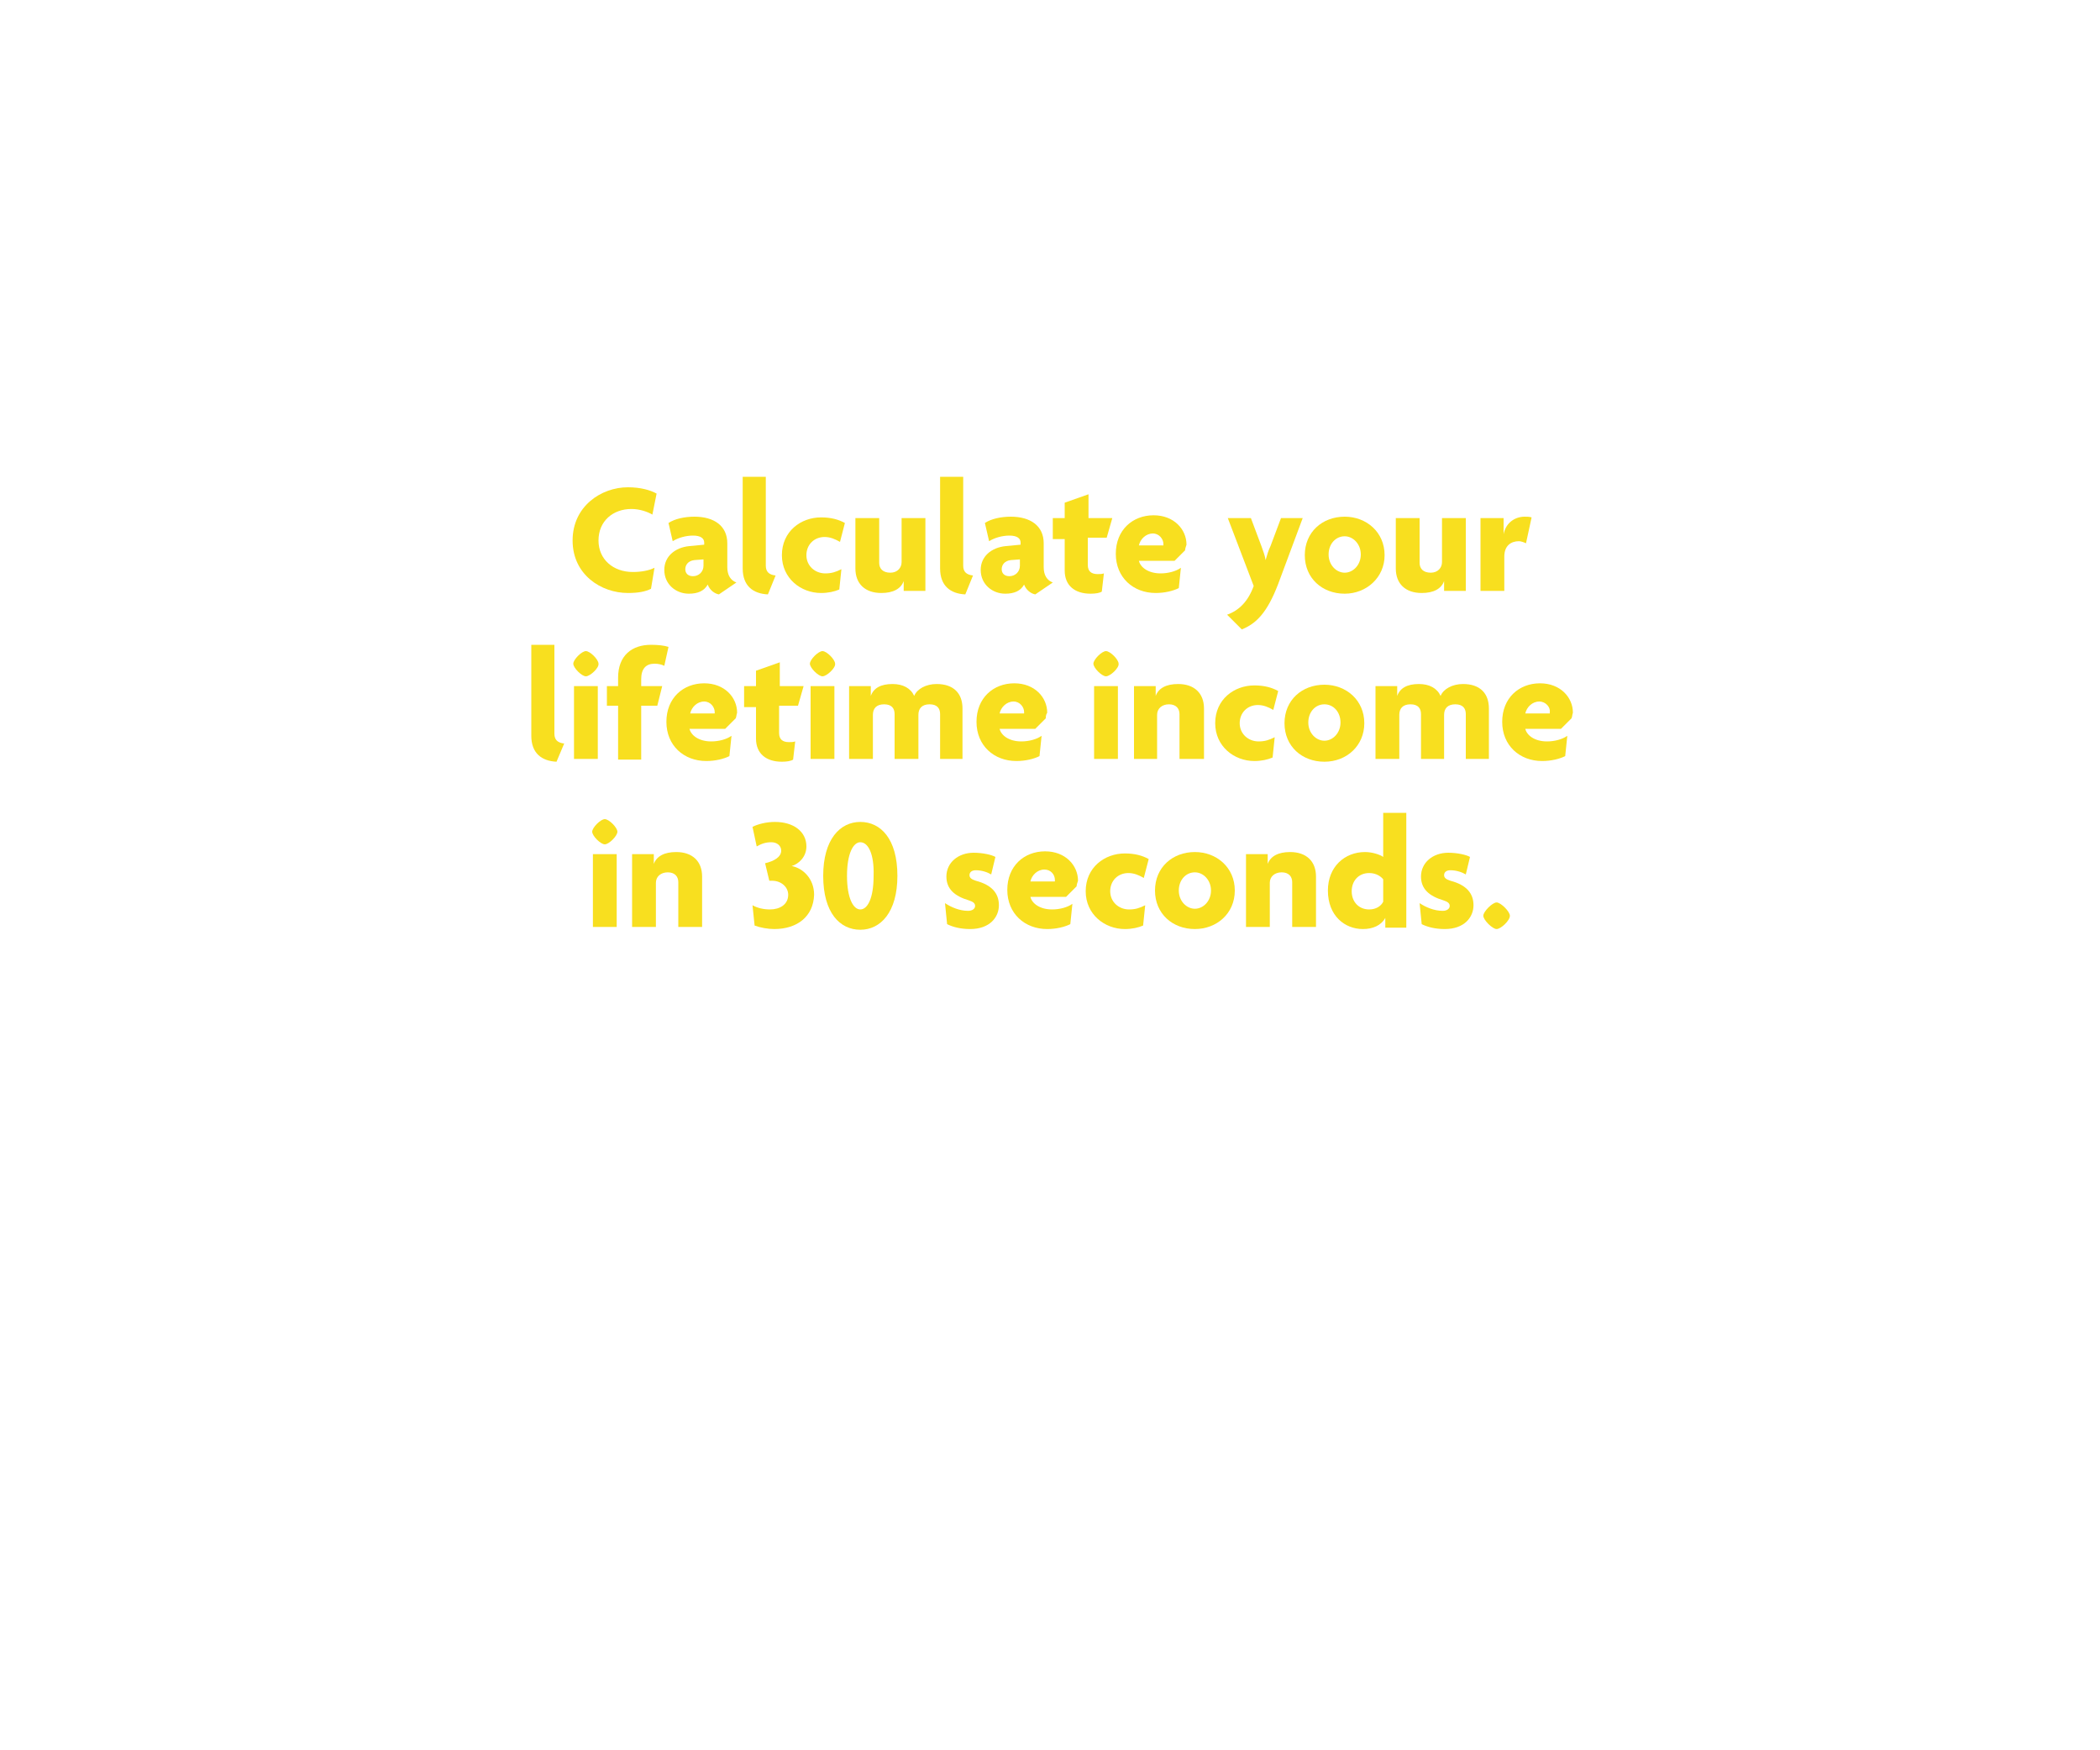<?xml version="1.0" encoding="utf-8"?>
<!-- Generator: Adobe Illustrator 24.0.0, SVG Export Plug-In . SVG Version: 6.00 Build 0)  -->
<svg version="1.1" id="Layer_1" xmlns="http://www.w3.org/2000/svg" xmlns:xlink="http://www.w3.org/1999/xlink" x="0px" y="0px"
	 viewBox="0 0 300 250" style="enable-background:new 0 0 300 250;" xml:space="preserve">
<style type="text/css">
	.st0{fill:#F8DF1F;}
</style>
<g>
	<path class="st0" d="M93.2,73.5c-0.7-0.4-1.8-0.8-3-0.8c-2.6,0-4.7,1.7-4.7,4.5c0,2.7,2.1,4.5,4.9,4.5c1.2,0,2.3-0.2,3.1-0.6
		L93,84.1c-0.8,0.4-1.8,0.6-3.3,0.6c-3.8,0-7.9-2.6-7.9-7.5s4.1-7.6,7.9-7.6c1.8,0,3.2,0.4,4.1,0.9L93.2,73.5z"/>
	<path class="st0" d="M102.7,84.9c-0.6-0.1-1.3-0.6-1.6-1.4c-0.5,0.9-1.4,1.3-2.7,1.3c-1.8,0-3.5-1.3-3.5-3.4c0-1.9,1.5-3.2,3.6-3.4
		l2.1-0.2v-0.3c0-0.6-0.5-1-1.6-1c-1,0-2.1,0.3-2.9,0.8l-0.6-2.6c0.9-0.6,2.3-0.9,3.7-0.9c2.8,0,4.7,1.3,4.7,3.8v3.4
		c0,1.2,0.5,1.9,1.3,2.2L102.7,84.9z M100.5,79.9L99.2,80c-0.9,0.1-1.3,0.7-1.3,1.3c0,0.6,0.4,1,1.1,1c0.8,0,1.5-0.6,1.5-1.5V79.9z"
		/>
	<path class="st0" d="M109.7,84.9c-2.1-0.1-3.6-1.2-3.6-3.7V68.1h3.3v12.7c0,0.9,0.5,1.3,1.4,1.4L109.7,84.9z"/>
	<path class="st0" d="M120,77.4c-0.7-0.4-1.4-0.7-2.2-0.7c-1.5,0-2.6,1.1-2.6,2.6c0,1.5,1.2,2.6,2.7,2.6c0.9,0,1.5-0.2,2.3-0.6
		l-0.3,2.9c-0.7,0.3-1.6,0.5-2.6,0.5c-2.9,0-5.6-2.1-5.6-5.4c0-3.4,2.7-5.4,5.6-5.4c1.4,0,2.5,0.3,3.4,0.8L120,77.4z"/>
	<path class="st0" d="M129.1,84.4V83h0c-0.4,1.1-1.5,1.7-3.2,1.7c-2.3,0-3.7-1.3-3.7-3.5V74h3.4v6.4c0,0.8,0.5,1.4,1.6,1.4
		c1,0,1.6-0.7,1.6-1.5V74h3.4v10.4H129.1z"/>
	<path class="st0" d="M137.9,84.9c-2.1-0.1-3.6-1.2-3.6-3.7V68.1h3.3v12.7c0,0.9,0.5,1.3,1.4,1.4L137.9,84.9z"/>
	<path class="st0" d="M147.9,84.9c-0.6-0.1-1.3-0.6-1.6-1.4c-0.5,0.9-1.4,1.3-2.7,1.3c-1.8,0-3.5-1.3-3.5-3.4c0-1.9,1.5-3.2,3.6-3.4
		l2.1-0.2v-0.3c0-0.6-0.5-1-1.6-1c-1,0-2.1,0.3-2.9,0.8l-0.6-2.6c0.9-0.6,2.3-0.9,3.7-0.9c2.8,0,4.7,1.3,4.7,3.8v3.4
		c0,1.2,0.5,1.9,1.3,2.2L147.9,84.9z M145.7,79.9l-1.3,0.1c-0.9,0.1-1.3,0.7-1.3,1.3c0,0.6,0.4,1,1.1,1c0.8,0,1.5-0.6,1.5-1.5V79.9z
		"/>
	<path class="st0" d="M158.1,76.8h-2.7v3.9c0,0.9,0.5,1.3,1.4,1.3c0.4,0,0.6,0,0.9-0.1l-0.3,2.6c-0.3,0.2-0.9,0.3-1.6,0.3
		c-2.3,0-3.7-1.2-3.7-3.3v-4.5h-1.7V74h1.7v-2.2l3.4-1.2V74h3.4L158.1,76.8z"/>
	<path class="st0" d="M169.3,78.6l-1.5,1.5h-5.1c0.2,0.9,1.3,1.8,3.1,1.8c1.1,0,2.2-0.3,2.9-0.8l-0.3,2.9c-0.8,0.4-2,0.7-3.3,0.7
		c-3.2,0-5.7-2.2-5.7-5.6c0-3.4,2.4-5.5,5.4-5.5c2.9,0,4.7,2,4.7,4.2C169.4,78.1,169.3,78.4,169.3,78.6z M164.7,76.2
		c-1,0-1.8,0.8-2,1.7h3.5c0-0.1,0-0.1,0-0.2C166.2,77,165.6,76.2,164.7,76.2z"/>
	<path class="st0" d="M182.6,83.4c-1.6,4.2-3.2,5.7-5.2,6.5l-2.1-2.1c1.7-0.6,3-1.9,3.8-4.1l-3.7-9.7h3.3l1.5,4
		c0.2,0.6,0.5,1.3,0.6,2h0c0.2-0.7,0.4-1.4,0.7-2l1.5-4h3.1L182.6,83.4z"/>
	<path class="st0" d="M192.1,84.8c-3.2,0-5.7-2.2-5.7-5.5c0-3.3,2.5-5.5,5.7-5.5c3.1,0,5.7,2.2,5.7,5.5
		C197.8,82.5,195.2,84.8,192.1,84.8z M192.1,76.6c-1.3,0-2.3,1.1-2.3,2.6s1.1,2.6,2.3,2.6c1.2,0,2.3-1.1,2.3-2.6
		S193.3,76.6,192.1,76.6z"/>
	<path class="st0" d="M206.3,84.4V83h0c-0.4,1.1-1.5,1.7-3.2,1.7c-2.3,0-3.7-1.3-3.7-3.5V74h3.4v6.4c0,0.8,0.5,1.4,1.6,1.4
		c1,0,1.6-0.7,1.6-1.5V74h3.4v10.4H206.3z"/>
	<path class="st0" d="M218,77.6c-0.2-0.1-0.7-0.3-1-0.3c-1.1,0-2.1,0.6-2.1,2.2v4.9h-3.4V74h3.3v2.3h0c0.3-1.6,1.6-2.5,3-2.5
		c0.3,0,0.7,0,1,0.1L218,77.6z"/>
</g>
<g>
	<path class="st0" d="M79.5,108.8c-2.1-0.1-3.6-1.2-3.6-3.7V92.1h3.3v12.7c0,0.9,0.5,1.3,1.4,1.4L79.5,108.8z"/>
	<path class="st0" d="M83.7,96.6c-0.6,0-1.8-1.2-1.8-1.8c0-0.6,1.2-1.8,1.8-1.8c0.6,0,1.8,1.2,1.8,1.8
		C85.6,95.4,84.3,96.6,83.7,96.6z M82,108.4V98h3.4v10.4H82z"/>
	<path class="st0" d="M94.9,95.1c-0.4-0.2-0.9-0.3-1.4-0.3c-1.2,0-1.9,0.7-1.9,2.2v1h3l-0.7,2.8h-2.3v7.7h-3.3v-7.7h-1.6V98h1.6
		v-1.2c0-3.2,2-4.7,4.7-4.7c1,0,1.9,0.1,2.5,0.3L94.9,95.1z"/>
	<path class="st0" d="M105.1,102.6l-1.5,1.5h-5.1c0.2,0.9,1.3,1.8,3.1,1.8c1.1,0,2.2-0.3,2.9-0.8l-0.3,2.9c-0.8,0.4-2,0.7-3.3,0.7
		c-3.2,0-5.7-2.2-5.7-5.6c0-3.4,2.4-5.5,5.4-5.5c2.9,0,4.7,2,4.7,4.2C105.2,102.1,105.2,102.4,105.1,102.6z M100.6,100.2
		c-1,0-1.8,0.8-2,1.7h3.5c0-0.1,0-0.1,0-0.2C102.1,101,101.5,100.2,100.6,100.2z"/>
	<path class="st0" d="M114,100.8h-2.7v3.9c0,0.9,0.5,1.3,1.4,1.3c0.4,0,0.6,0,0.9-0.1l-0.3,2.6c-0.3,0.2-0.9,0.3-1.6,0.3
		c-2.3,0-3.7-1.2-3.7-3.3v-4.5h-1.7V98h1.7v-2.2l3.4-1.2V98h3.4L114,100.8z"/>
	<path class="st0" d="M117.5,96.6c-0.6,0-1.8-1.2-1.8-1.8c0-0.6,1.2-1.8,1.8-1.8c0.6,0,1.8,1.2,1.8,1.8
		C119.4,95.4,118.1,96.6,117.5,96.6z M115.8,108.4V98h3.4v10.4H115.8z"/>
	<path class="st0" d="M134.3,108.4V102c0-0.8-0.4-1.4-1.5-1.4c-1.1,0-1.6,0.6-1.6,1.5v6.3h-3.4V102c0-0.8-0.4-1.4-1.5-1.4
		c-1.1,0-1.6,0.6-1.6,1.5v6.3h-3.4V98h3.1v1.4h0c0.4-1.1,1.4-1.7,3.1-1.7c1.5,0,2.6,0.6,3.1,1.7c0.4-1,1.7-1.7,3.2-1.7
		c2.4,0,3.7,1.3,3.7,3.5v7.2H134.3z"/>
	<path class="st0" d="M149.4,102.6l-1.5,1.5h-5.1c0.2,0.9,1.3,1.8,3.1,1.8c1.1,0,2.2-0.3,2.9-0.8l-0.3,2.9c-0.8,0.4-2,0.7-3.3,0.7
		c-3.2,0-5.7-2.2-5.7-5.6c0-3.4,2.4-5.5,5.4-5.5c2.9,0,4.7,2,4.7,4.2C149.4,102.1,149.4,102.4,149.4,102.6z M144.8,100.2
		c-1,0-1.8,0.8-2,1.7h3.5c0-0.1,0-0.1,0-0.2C146.3,101,145.7,100.2,144.8,100.2z"/>
	<path class="st0" d="M158,96.6c-0.6,0-1.8-1.2-1.8-1.8c0-0.6,1.2-1.8,1.8-1.8s1.8,1.2,1.8,1.8C159.9,95.4,158.6,96.6,158,96.6z
		 M156.3,108.4V98h3.4v10.4H156.3z"/>
	<path class="st0" d="M168.5,108.4V102c0-0.8-0.5-1.4-1.5-1.4c-1,0-1.7,0.6-1.7,1.5v6.3H162V98h3.1v1.4h0c0.4-1.1,1.5-1.7,3.2-1.7
		c2.3,0,3.7,1.3,3.7,3.5v7.2H168.5z"/>
	<path class="st0" d="M181.9,101.4c-0.7-0.4-1.4-0.7-2.2-0.7c-1.5,0-2.6,1.1-2.6,2.6c0,1.5,1.2,2.6,2.7,2.6c0.9,0,1.5-0.2,2.3-0.6
		l-0.3,2.9c-0.7,0.3-1.6,0.5-2.6,0.5c-2.9,0-5.6-2.1-5.6-5.4c0-3.4,2.7-5.4,5.6-5.4c1.4,0,2.5,0.3,3.4,0.8L181.9,101.4z"/>
	<path class="st0" d="M189.2,108.8c-3.2,0-5.7-2.2-5.7-5.5c0-3.3,2.5-5.5,5.7-5.5c3.1,0,5.7,2.2,5.7,5.5
		C194.9,106.5,192.4,108.8,189.2,108.8z M189.2,100.6c-1.3,0-2.3,1.1-2.3,2.6s1.1,2.6,2.3,2.6c1.2,0,2.3-1.1,2.3-2.6
		S190.5,100.6,189.2,100.6z"/>
	<path class="st0" d="M209.4,108.4V102c0-0.8-0.4-1.4-1.5-1.4c-1.1,0-1.6,0.6-1.6,1.5v6.3H203V102c0-0.8-0.4-1.4-1.5-1.4
		c-1.1,0-1.6,0.6-1.6,1.5v6.3h-3.4V98h3.1v1.4h0c0.4-1.1,1.4-1.7,3.1-1.7c1.5,0,2.6,0.6,3.1,1.7c0.4-1,1.7-1.7,3.2-1.7
		c2.4,0,3.7,1.3,3.7,3.5v7.2H209.4z"/>
	<path class="st0" d="M224.5,102.6l-1.5,1.5h-5.1c0.2,0.9,1.3,1.8,3.1,1.8c1.1,0,2.2-0.3,2.9-0.8l-0.3,2.9c-0.8,0.4-2,0.7-3.3,0.7
		c-3.2,0-5.7-2.2-5.7-5.6c0-3.4,2.4-5.5,5.4-5.5c2.9,0,4.7,2,4.7,4.2C224.6,102.1,224.6,102.4,224.5,102.6z M219.9,100.2
		c-1,0-1.8,0.8-2,1.7h3.5c0-0.1,0-0.1,0-0.2C221.5,101,220.8,100.2,219.9,100.2z"/>
</g>
<g>
	<path class="st0" d="M86.4,120.6c-0.6,0-1.8-1.2-1.8-1.8c0-0.6,1.2-1.8,1.8-1.8c0.6,0,1.8,1.2,1.8,1.8
		C88.2,119.4,87,120.6,86.4,120.6z M84.7,132.4V122h3.4v10.4H84.7z"/>
	<path class="st0" d="M96.9,132.4V126c0-0.8-0.5-1.4-1.5-1.4c-1,0-1.7,0.6-1.7,1.5v6.3h-3.4V122h3.1v1.4h0c0.4-1.1,1.5-1.7,3.2-1.7
		c2.3,0,3.7,1.3,3.7,3.5v7.2H96.9z"/>
	<path class="st0" d="M110.6,132.7c-0.9,0-2-0.2-2.8-0.5l-0.3-2.9c0.7,0.4,1.6,0.6,2.5,0.6c1.4,0,2.6-0.7,2.6-2.1c0-1.1-1-2-2.3-2
		c-0.1,0-0.2,0-0.4,0l-0.6-2.5c1.3-0.3,2.3-0.9,2.3-1.8c0-0.7-0.6-1.2-1.4-1.2c-0.8,0-1.4,0.2-2.1,0.6l-0.6-2.8
		c0.8-0.4,2-0.7,3.2-0.7c2.7,0,4.5,1.4,4.5,3.5c0,1.5-1.1,2.5-2.1,2.8c1.6,0.3,3.2,1.8,3.2,4.1C116.2,130.9,113.9,132.7,110.6,132.7
		z"/>
	<path class="st0" d="M122.9,132.8c-2.9,0-5.3-2.4-5.3-7.7c0-5.2,2.4-7.7,5.3-7.7c2.9,0,5.3,2.4,5.3,7.7
		C128.2,130.3,125.8,132.8,122.9,132.8z M122.9,120.3c-1,0-1.9,1.6-1.9,4.8c0,3.2,0.9,4.8,1.9,4.8c1,0,1.9-1.5,1.9-4.8
		C124.9,121.9,124,120.3,122.9,120.3z"/>
	<path class="st0" d="M138.6,132.7c-1.4,0-2.5-0.3-3.3-0.7l-0.3-3c0.9,0.6,2.1,1.1,3.3,1.1c0.6,0,1-0.3,1-0.7c0-0.4-0.3-0.6-0.9-0.8
		c-2-0.6-3.2-1.6-3.2-3.4c0-2,1.7-3.4,3.9-3.4c1.3,0,2.6,0.3,3.1,0.6l-0.6,2.5c-0.5-0.3-1.3-0.6-2.2-0.6c-0.6,0-0.9,0.3-0.9,0.7
		c0,0.4,0.3,0.6,0.9,0.8c2.3,0.6,3.3,1.8,3.3,3.5C142.7,131,141.4,132.7,138.6,132.7z"/>
	<path class="st0" d="M153.8,126.6l-1.5,1.5h-5.1c0.2,0.9,1.3,1.8,3.1,1.8c1.1,0,2.2-0.3,2.9-0.8l-0.3,2.9c-0.8,0.4-2,0.7-3.3,0.7
		c-3.2,0-5.7-2.2-5.7-5.6c0-3.4,2.4-5.5,5.4-5.5c2.9,0,4.7,2,4.7,4.2C153.9,126.1,153.8,126.4,153.8,126.6z M149.2,124.2
		c-1,0-1.8,0.8-2,1.7h3.5c0-0.1,0-0.1,0-0.2C150.7,124.9,150.1,124.2,149.2,124.2z"/>
	<path class="st0" d="M163.4,125.4c-0.7-0.4-1.4-0.7-2.2-0.7c-1.5,0-2.6,1.1-2.6,2.6c0,1.5,1.2,2.6,2.7,2.6c0.9,0,1.5-0.2,2.3-0.6
		l-0.3,2.9c-0.7,0.3-1.6,0.5-2.6,0.5c-2.9,0-5.6-2.1-5.6-5.4c0-3.4,2.7-5.4,5.6-5.4c1.4,0,2.5,0.3,3.4,0.8L163.4,125.4z"/>
	<path class="st0" d="M170.7,132.7c-3.2,0-5.7-2.2-5.7-5.5s2.5-5.5,5.7-5.5c3.1,0,5.7,2.2,5.7,5.5S173.8,132.7,170.7,132.7z
		 M170.7,124.6c-1.3,0-2.3,1.1-2.3,2.6c0,1.5,1.1,2.6,2.3,2.6c1.2,0,2.3-1.1,2.3-2.6C173,125.7,171.9,124.6,170.7,124.6z"/>
	<path class="st0" d="M184.6,132.4V126c0-0.8-0.5-1.4-1.5-1.4c-1,0-1.7,0.6-1.7,1.5v6.3H178V122h3.1v1.4h0c0.4-1.1,1.5-1.7,3.2-1.7
		c2.3,0,3.7,1.3,3.7,3.5v7.2H184.6z"/>
	<path class="st0" d="M197.9,132.4v-1.3h0c-0.6,1.1-1.8,1.6-3.2,1.6c-2.6,0-5-1.9-5-5.5c0-3.4,2.4-5.5,5.3-5.5
		c1.1,0,2.2,0.4,2.6,0.7v-6.3h3.3v16.4H197.9z M197.6,125.6c-0.3-0.4-1-0.9-2-0.9c-1.5,0-2.5,1.1-2.5,2.6c0,1.5,1,2.6,2.5,2.6
		c1,0,1.7-0.5,2-1.1V125.6z"/>
	<path class="st0" d="M206.4,132.7c-1.4,0-2.5-0.3-3.3-0.7l-0.3-3c0.9,0.6,2.1,1.1,3.3,1.1c0.6,0,1-0.3,1-0.7c0-0.4-0.3-0.6-0.9-0.8
		c-2-0.6-3.2-1.6-3.2-3.4c0-2,1.7-3.4,3.9-3.4c1.3,0,2.6,0.3,3.1,0.6l-0.6,2.5c-0.5-0.3-1.3-0.6-2.2-0.6c-0.6,0-0.9,0.3-0.9,0.7
		c0,0.4,0.3,0.6,0.9,0.8c2.3,0.6,3.3,1.8,3.3,3.5C210.5,131,209.2,132.7,206.4,132.7z"/>
	<path class="st0" d="M213.8,132.7c-0.6,0-1.9-1.3-1.9-1.9c0-0.6,1.3-1.9,1.9-1.9c0.6,0,1.9,1.3,1.9,1.9
		C215.7,131.5,214.4,132.7,213.8,132.7z"/>
</g>
</svg>
